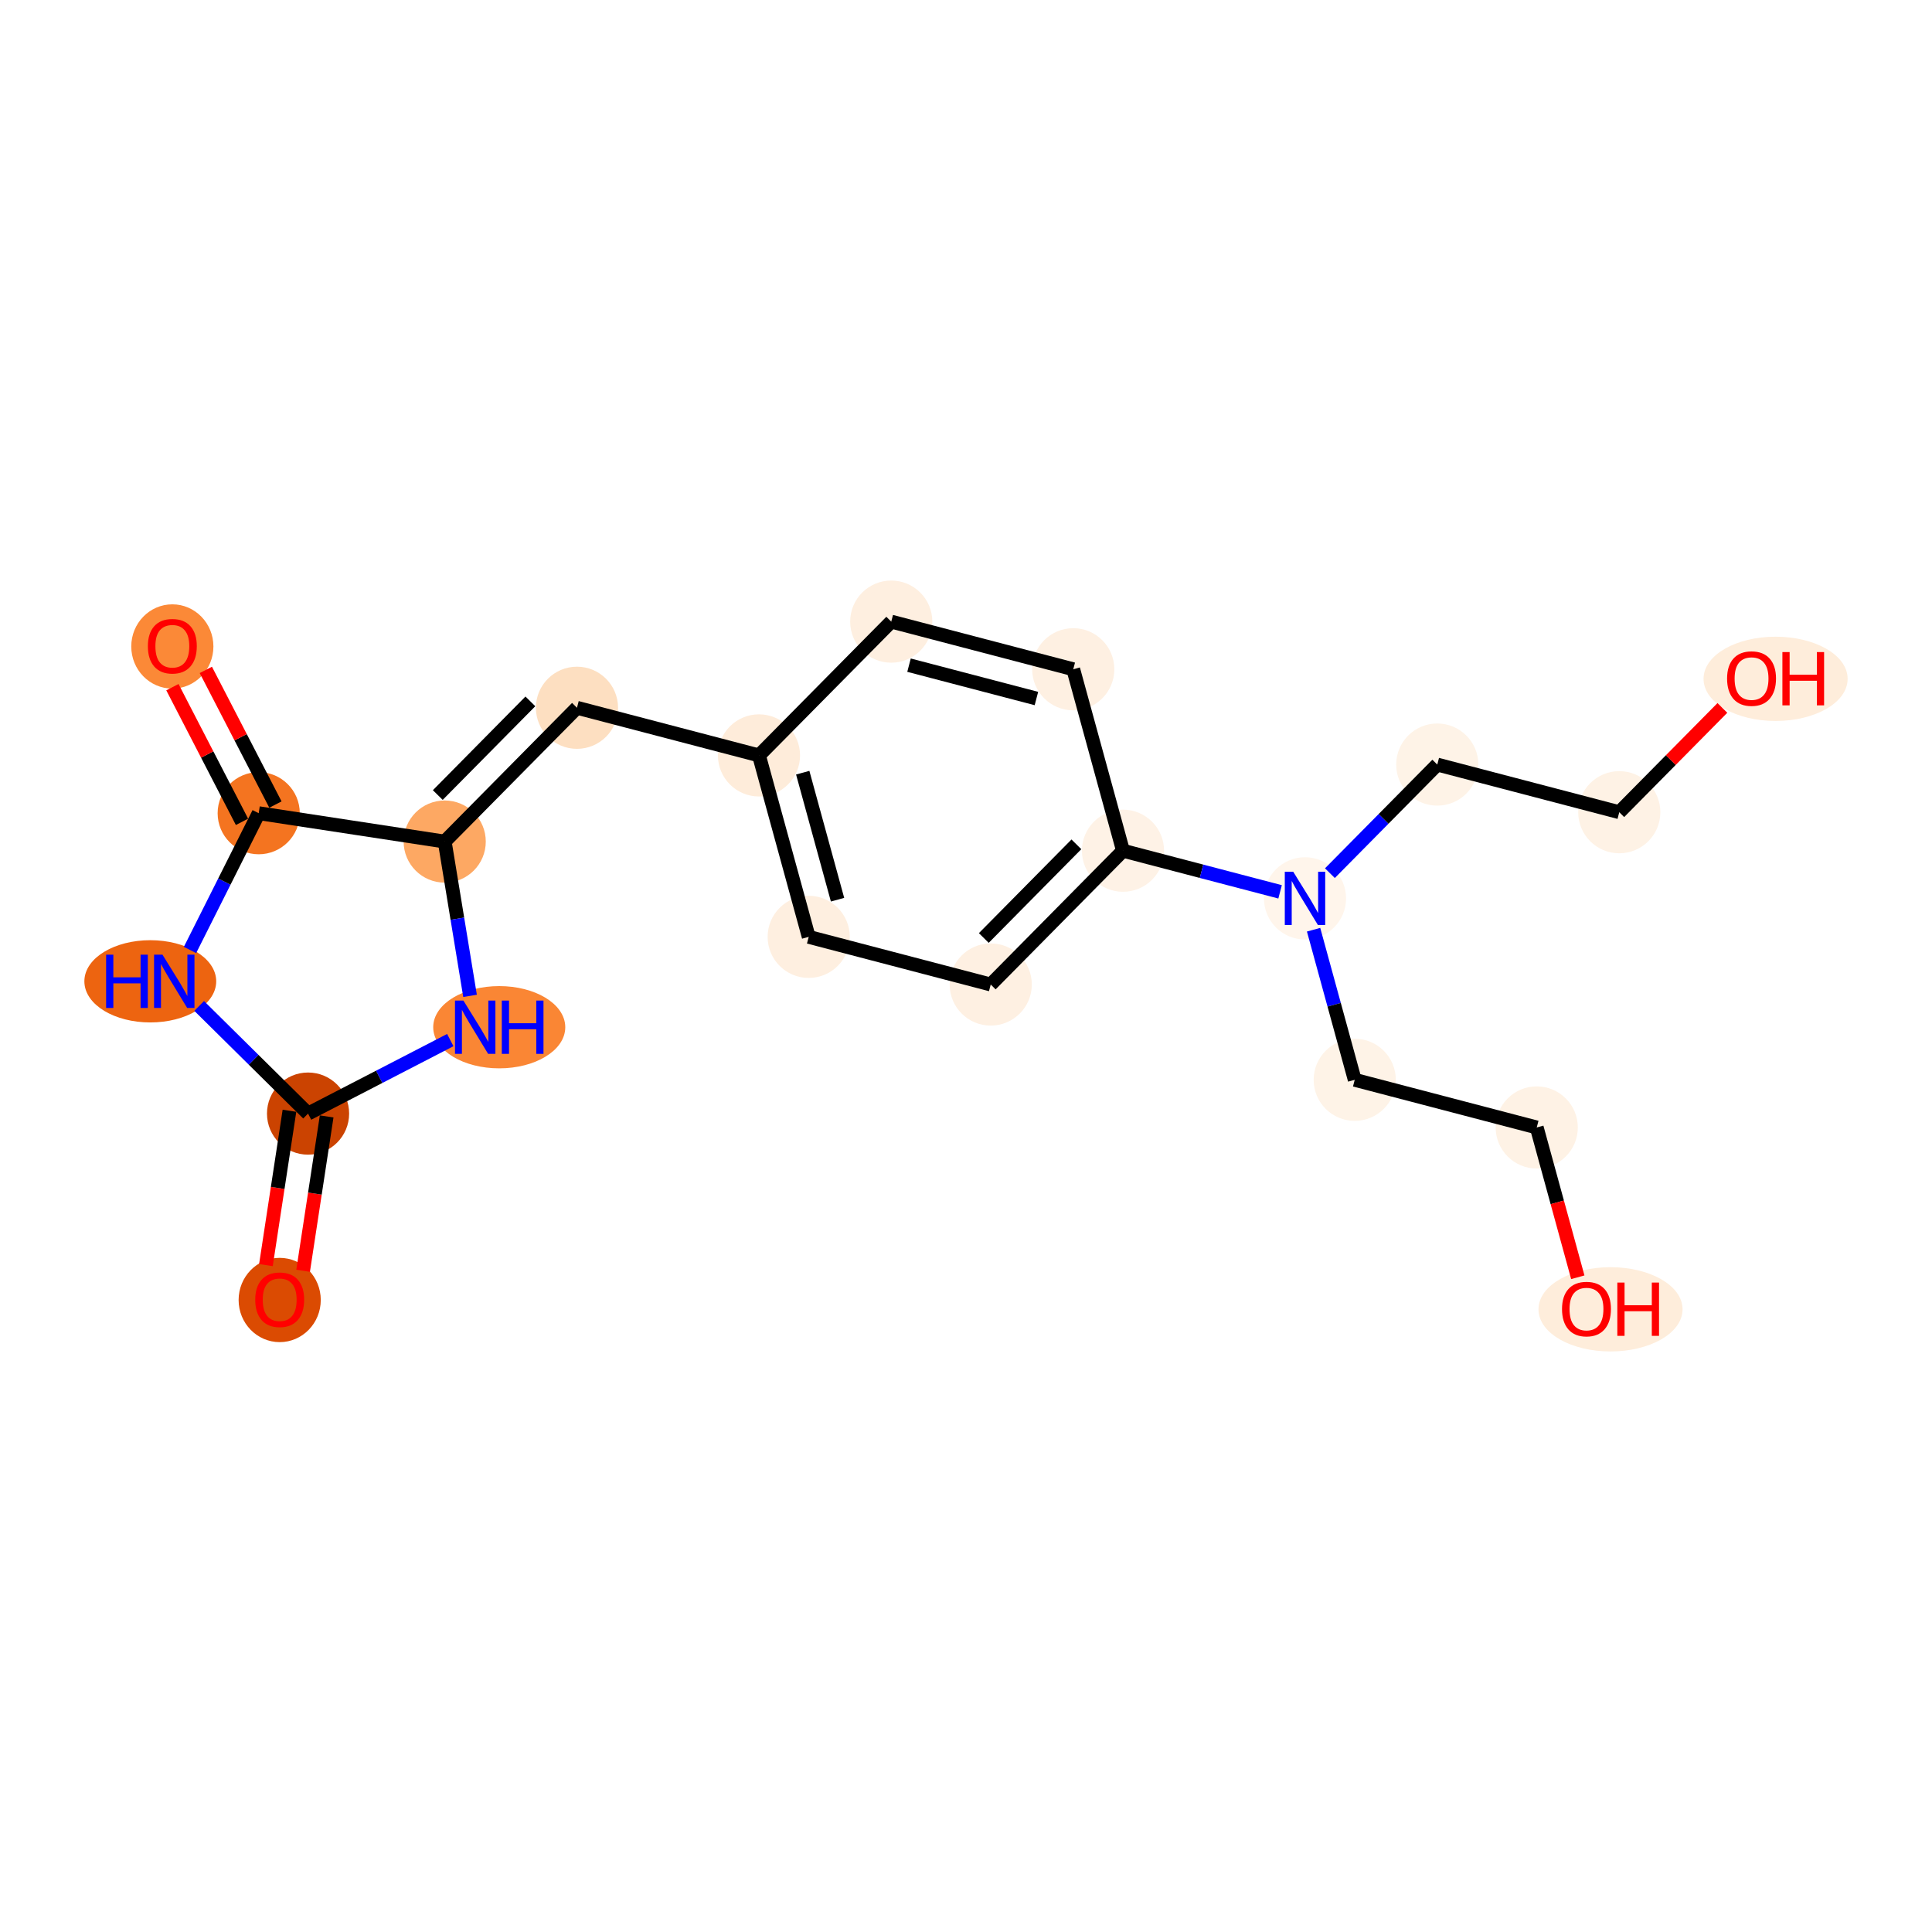 <?xml version='1.0' encoding='iso-8859-1'?>
<svg version='1.1' baseProfile='full'
              xmlns='http://www.w3.org/2000/svg'
                      xmlns:rdkit='http://www.rdkit.org/xml'
                      xmlns:xlink='http://www.w3.org/1999/xlink'
                  xml:space='preserve'
width='280px' height='280px' viewBox='0 0 280 280'>
<!-- END OF HEADER -->
<rect style='opacity:1.0;fill:#FFFFFF;stroke:none' width='280' height='280' x='0' y='0'> </rect>
<ellipse cx='40.535' cy='188.405' rx='5.453' ry='5.607'  style='fill:#DB4B02;fill-rule:evenodd;stroke:#DB4B02;stroke-width:1.0px;stroke-linecap:butt;stroke-linejoin:miter;stroke-opacity:1' />
<ellipse cx='44.646' cy='161.39' rx='5.453' ry='5.453'  style='fill:#CB4301;fill-rule:evenodd;stroke:#CB4301;stroke-width:1.0px;stroke-linecap:butt;stroke-linejoin:miter;stroke-opacity:1' />
<ellipse cx='21.781' cy='142.22' rx='9.054' ry='5.46'  style='fill:#ED6410;fill-rule:evenodd;stroke:#ED6410;stroke-width:1.0px;stroke-linecap:butt;stroke-linejoin:miter;stroke-opacity:1' />
<ellipse cx='37.494' cy='117.855' rx='5.453' ry='5.453'  style='fill:#F47420;fill-rule:evenodd;stroke:#F47420;stroke-width:1.0px;stroke-linecap:butt;stroke-linejoin:miter;stroke-opacity:1' />
<ellipse cx='24.976' cy='93.691' rx='5.453' ry='5.607'  style='fill:#FB8937;fill-rule:evenodd;stroke:#FB8937;stroke-width:1.0px;stroke-linecap:butt;stroke-linejoin:miter;stroke-opacity:1' />
<ellipse cx='64.45' cy='121.966' rx='5.453' ry='5.453'  style='fill:#FDA863;fill-rule:evenodd;stroke:#FDA863;stroke-width:1.0px;stroke-linecap:butt;stroke-linejoin:miter;stroke-opacity:1' />
<ellipse cx='83.619' cy='102.575' rx='5.453' ry='5.453'  style='fill:#FDDFC1;fill-rule:evenodd;stroke:#FDDFC1;stroke-width:1.0px;stroke-linecap:butt;stroke-linejoin:miter;stroke-opacity:1' />
<ellipse cx='109.997' cy='109.48' rx='5.453' ry='5.453'  style='fill:#FEECDA;fill-rule:evenodd;stroke:#FEECDA;stroke-width:1.0px;stroke-linecap:butt;stroke-linejoin:miter;stroke-opacity:1' />
<ellipse cx='117.205' cy='135.777' rx='5.453' ry='5.453'  style='fill:#FEEFE0;fill-rule:evenodd;stroke:#FEEFE0;stroke-width:1.0px;stroke-linecap:butt;stroke-linejoin:miter;stroke-opacity:1' />
<ellipse cx='143.583' cy='142.683' rx='5.453' ry='5.453'  style='fill:#FEF0E2;fill-rule:evenodd;stroke:#FEF0E2;stroke-width:1.0px;stroke-linecap:butt;stroke-linejoin:miter;stroke-opacity:1' />
<ellipse cx='162.752' cy='123.292' rx='5.453' ry='5.453'  style='fill:#FEF2E6;fill-rule:evenodd;stroke:#FEF2E6;stroke-width:1.0px;stroke-linecap:butt;stroke-linejoin:miter;stroke-opacity:1' />
<ellipse cx='189.13' cy='130.198' rx='5.453' ry='5.46'  style='fill:#FFF5EB;fill-rule:evenodd;stroke:#FFF5EB;stroke-width:1.0px;stroke-linecap:butt;stroke-linejoin:miter;stroke-opacity:1' />
<ellipse cx='196.338' cy='156.495' rx='5.453' ry='5.453'  style='fill:#FEF3E7;fill-rule:evenodd;stroke:#FEF3E7;stroke-width:1.0px;stroke-linecap:butt;stroke-linejoin:miter;stroke-opacity:1' />
<ellipse cx='222.716' cy='163.4' rx='5.453' ry='5.453'  style='fill:#FEF2E5;fill-rule:evenodd;stroke:#FEF2E5;stroke-width:1.0px;stroke-linecap:butt;stroke-linejoin:miter;stroke-opacity:1' />
<ellipse cx='233.409' cy='189.757' rx='9.941' ry='5.607'  style='fill:#FEEDDB;fill-rule:evenodd;stroke:#FEEDDB;stroke-width:1.0px;stroke-linecap:butt;stroke-linejoin:miter;stroke-opacity:1' />
<ellipse cx='208.3' cy='110.807' rx='5.453' ry='5.453'  style='fill:#FEF3E7;fill-rule:evenodd;stroke:#FEF3E7;stroke-width:1.0px;stroke-linecap:butt;stroke-linejoin:miter;stroke-opacity:1' />
<ellipse cx='234.677' cy='117.713' rx='5.453' ry='5.453'  style='fill:#FEF2E5;fill-rule:evenodd;stroke:#FEF2E5;stroke-width:1.0px;stroke-linecap:butt;stroke-linejoin:miter;stroke-opacity:1' />
<ellipse cx='257.332' cy='98.382' rx='9.941' ry='5.607'  style='fill:#FEEDDB;fill-rule:evenodd;stroke:#FEEDDB;stroke-width:1.0px;stroke-linecap:butt;stroke-linejoin:miter;stroke-opacity:1' />
<ellipse cx='155.544' cy='96.995' rx='5.453' ry='5.453'  style='fill:#FEF0E2;fill-rule:evenodd;stroke:#FEF0E2;stroke-width:1.0px;stroke-linecap:butt;stroke-linejoin:miter;stroke-opacity:1' />
<ellipse cx='129.166' cy='90.09' rx='5.453' ry='5.453'  style='fill:#FEEFE0;fill-rule:evenodd;stroke:#FEEFE0;stroke-width:1.0px;stroke-linecap:butt;stroke-linejoin:miter;stroke-opacity:1' />
<ellipse cx='72.354' cy='148.872' rx='9.07' ry='5.46'  style='fill:#FA8634;fill-rule:evenodd;stroke:#FA8634;stroke-width:1.0px;stroke-linecap:butt;stroke-linejoin:miter;stroke-opacity:1' />
<path class='bond-0 atom-0 atom-1' d='M 43.93,184.17 L 45.636,172.985' style='fill:none;fill-rule:evenodd;stroke:#FF0000;stroke-width:2.0px;stroke-linecap:butt;stroke-linejoin:miter;stroke-opacity:1' />
<path class='bond-0 atom-0 atom-1' d='M 45.636,172.985 L 47.342,161.801' style='fill:none;fill-rule:evenodd;stroke:#000000;stroke-width:2.0px;stroke-linecap:butt;stroke-linejoin:miter;stroke-opacity:1' />
<path class='bond-0 atom-0 atom-1' d='M 38.539,183.348 L 40.245,172.163' style='fill:none;fill-rule:evenodd;stroke:#FF0000;stroke-width:2.0px;stroke-linecap:butt;stroke-linejoin:miter;stroke-opacity:1' />
<path class='bond-0 atom-0 atom-1' d='M 40.245,172.163 L 41.951,160.979' style='fill:none;fill-rule:evenodd;stroke:#000000;stroke-width:2.0px;stroke-linecap:butt;stroke-linejoin:miter;stroke-opacity:1' />
<path class='bond-1 atom-1 atom-2' d='M 44.646,161.39 L 36.756,153.59' style='fill:none;fill-rule:evenodd;stroke:#000000;stroke-width:2.0px;stroke-linecap:butt;stroke-linejoin:miter;stroke-opacity:1' />
<path class='bond-1 atom-1 atom-2' d='M 36.756,153.59 L 28.865,145.789' style='fill:none;fill-rule:evenodd;stroke:#0000FF;stroke-width:2.0px;stroke-linecap:butt;stroke-linejoin:miter;stroke-opacity:1' />
<path class='bond-20 atom-20 atom-1' d='M 65.259,150.737 L 54.953,156.064' style='fill:none;fill-rule:evenodd;stroke:#0000FF;stroke-width:2.0px;stroke-linecap:butt;stroke-linejoin:miter;stroke-opacity:1' />
<path class='bond-20 atom-20 atom-1' d='M 54.953,156.064 L 44.646,161.39' style='fill:none;fill-rule:evenodd;stroke:#000000;stroke-width:2.0px;stroke-linecap:butt;stroke-linejoin:miter;stroke-opacity:1' />
<path class='bond-2 atom-2 atom-3' d='M 27.537,137.678 L 32.516,127.766' style='fill:none;fill-rule:evenodd;stroke:#0000FF;stroke-width:2.0px;stroke-linecap:butt;stroke-linejoin:miter;stroke-opacity:1' />
<path class='bond-2 atom-2 atom-3' d='M 32.516,127.766 L 37.494,117.855' style='fill:none;fill-rule:evenodd;stroke:#000000;stroke-width:2.0px;stroke-linecap:butt;stroke-linejoin:miter;stroke-opacity:1' />
<path class='bond-3 atom-3 atom-4' d='M 39.917,116.603 L 34.874,106.844' style='fill:none;fill-rule:evenodd;stroke:#000000;stroke-width:2.0px;stroke-linecap:butt;stroke-linejoin:miter;stroke-opacity:1' />
<path class='bond-3 atom-3 atom-4' d='M 34.874,106.844 L 29.831,97.086' style='fill:none;fill-rule:evenodd;stroke:#FF0000;stroke-width:2.0px;stroke-linecap:butt;stroke-linejoin:miter;stroke-opacity:1' />
<path class='bond-3 atom-3 atom-4' d='M 35.072,119.107 L 30.029,109.348' style='fill:none;fill-rule:evenodd;stroke:#000000;stroke-width:2.0px;stroke-linecap:butt;stroke-linejoin:miter;stroke-opacity:1' />
<path class='bond-3 atom-3 atom-4' d='M 30.029,109.348 L 24.986,99.59' style='fill:none;fill-rule:evenodd;stroke:#FF0000;stroke-width:2.0px;stroke-linecap:butt;stroke-linejoin:miter;stroke-opacity:1' />
<path class='bond-4 atom-3 atom-5' d='M 37.494,117.855 L 64.45,121.966' style='fill:none;fill-rule:evenodd;stroke:#000000;stroke-width:2.0px;stroke-linecap:butt;stroke-linejoin:miter;stroke-opacity:1' />
<path class='bond-5 atom-5 atom-6' d='M 64.45,121.966 L 83.619,102.575' style='fill:none;fill-rule:evenodd;stroke:#000000;stroke-width:2.0px;stroke-linecap:butt;stroke-linejoin:miter;stroke-opacity:1' />
<path class='bond-5 atom-5 atom-6' d='M 63.447,115.223 L 76.865,101.649' style='fill:none;fill-rule:evenodd;stroke:#000000;stroke-width:2.0px;stroke-linecap:butt;stroke-linejoin:miter;stroke-opacity:1' />
<path class='bond-19 atom-5 atom-20' d='M 64.45,121.966 L 66.286,133.147' style='fill:none;fill-rule:evenodd;stroke:#000000;stroke-width:2.0px;stroke-linecap:butt;stroke-linejoin:miter;stroke-opacity:1' />
<path class='bond-19 atom-5 atom-20' d='M 66.286,133.147 L 68.123,144.329' style='fill:none;fill-rule:evenodd;stroke:#0000FF;stroke-width:2.0px;stroke-linecap:butt;stroke-linejoin:miter;stroke-opacity:1' />
<path class='bond-6 atom-6 atom-7' d='M 83.619,102.575 L 109.997,109.48' style='fill:none;fill-rule:evenodd;stroke:#000000;stroke-width:2.0px;stroke-linecap:butt;stroke-linejoin:miter;stroke-opacity:1' />
<path class='bond-7 atom-7 atom-8' d='M 109.997,109.48 L 117.205,135.777' style='fill:none;fill-rule:evenodd;stroke:#000000;stroke-width:2.0px;stroke-linecap:butt;stroke-linejoin:miter;stroke-opacity:1' />
<path class='bond-7 atom-7 atom-8' d='M 116.337,111.983 L 121.383,130.391' style='fill:none;fill-rule:evenodd;stroke:#000000;stroke-width:2.0px;stroke-linecap:butt;stroke-linejoin:miter;stroke-opacity:1' />
<path class='bond-21 atom-19 atom-7' d='M 129.166,90.09 L 109.997,109.48' style='fill:none;fill-rule:evenodd;stroke:#000000;stroke-width:2.0px;stroke-linecap:butt;stroke-linejoin:miter;stroke-opacity:1' />
<path class='bond-8 atom-8 atom-9' d='M 117.205,135.777 L 143.583,142.683' style='fill:none;fill-rule:evenodd;stroke:#000000;stroke-width:2.0px;stroke-linecap:butt;stroke-linejoin:miter;stroke-opacity:1' />
<path class='bond-9 atom-9 atom-10' d='M 143.583,142.683 L 162.752,123.292' style='fill:none;fill-rule:evenodd;stroke:#000000;stroke-width:2.0px;stroke-linecap:butt;stroke-linejoin:miter;stroke-opacity:1' />
<path class='bond-9 atom-9 atom-10' d='M 142.58,135.94 L 155.999,122.367' style='fill:none;fill-rule:evenodd;stroke:#000000;stroke-width:2.0px;stroke-linecap:butt;stroke-linejoin:miter;stroke-opacity:1' />
<path class='bond-10 atom-10 atom-11' d='M 162.752,123.292 L 174.136,126.272' style='fill:none;fill-rule:evenodd;stroke:#000000;stroke-width:2.0px;stroke-linecap:butt;stroke-linejoin:miter;stroke-opacity:1' />
<path class='bond-10 atom-10 atom-11' d='M 174.136,126.272 L 185.52,129.253' style='fill:none;fill-rule:evenodd;stroke:#0000FF;stroke-width:2.0px;stroke-linecap:butt;stroke-linejoin:miter;stroke-opacity:1' />
<path class='bond-17 atom-10 atom-18' d='M 162.752,123.292 L 155.544,96.995' style='fill:none;fill-rule:evenodd;stroke:#000000;stroke-width:2.0px;stroke-linecap:butt;stroke-linejoin:miter;stroke-opacity:1' />
<path class='bond-11 atom-11 atom-12' d='M 190.375,134.74 L 193.357,145.618' style='fill:none;fill-rule:evenodd;stroke:#0000FF;stroke-width:2.0px;stroke-linecap:butt;stroke-linejoin:miter;stroke-opacity:1' />
<path class='bond-11 atom-11 atom-12' d='M 193.357,145.618 L 196.338,156.495' style='fill:none;fill-rule:evenodd;stroke:#000000;stroke-width:2.0px;stroke-linecap:butt;stroke-linejoin:miter;stroke-opacity:1' />
<path class='bond-14 atom-11 atom-15' d='M 192.74,126.546 L 200.52,118.676' style='fill:none;fill-rule:evenodd;stroke:#0000FF;stroke-width:2.0px;stroke-linecap:butt;stroke-linejoin:miter;stroke-opacity:1' />
<path class='bond-14 atom-11 atom-15' d='M 200.52,118.676 L 208.3,110.807' style='fill:none;fill-rule:evenodd;stroke:#000000;stroke-width:2.0px;stroke-linecap:butt;stroke-linejoin:miter;stroke-opacity:1' />
<path class='bond-12 atom-12 atom-13' d='M 196.338,156.495 L 222.716,163.4' style='fill:none;fill-rule:evenodd;stroke:#000000;stroke-width:2.0px;stroke-linecap:butt;stroke-linejoin:miter;stroke-opacity:1' />
<path class='bond-13 atom-13 atom-14' d='M 222.716,163.4 L 225.692,174.256' style='fill:none;fill-rule:evenodd;stroke:#000000;stroke-width:2.0px;stroke-linecap:butt;stroke-linejoin:miter;stroke-opacity:1' />
<path class='bond-13 atom-13 atom-14' d='M 225.692,174.256 L 228.667,185.111' style='fill:none;fill-rule:evenodd;stroke:#FF0000;stroke-width:2.0px;stroke-linecap:butt;stroke-linejoin:miter;stroke-opacity:1' />
<path class='bond-15 atom-15 atom-16' d='M 208.3,110.807 L 234.677,117.713' style='fill:none;fill-rule:evenodd;stroke:#000000;stroke-width:2.0px;stroke-linecap:butt;stroke-linejoin:miter;stroke-opacity:1' />
<path class='bond-16 atom-16 atom-17' d='M 234.677,117.713 L 242.149,110.155' style='fill:none;fill-rule:evenodd;stroke:#000000;stroke-width:2.0px;stroke-linecap:butt;stroke-linejoin:miter;stroke-opacity:1' />
<path class='bond-16 atom-16 atom-17' d='M 242.149,110.155 L 249.621,102.597' style='fill:none;fill-rule:evenodd;stroke:#FF0000;stroke-width:2.0px;stroke-linecap:butt;stroke-linejoin:miter;stroke-opacity:1' />
<path class='bond-18 atom-18 atom-19' d='M 155.544,96.995 L 129.166,90.09' style='fill:none;fill-rule:evenodd;stroke:#000000;stroke-width:2.0px;stroke-linecap:butt;stroke-linejoin:miter;stroke-opacity:1' />
<path class='bond-18 atom-18 atom-19' d='M 150.206,101.235 L 131.742,96.401' style='fill:none;fill-rule:evenodd;stroke:#000000;stroke-width:2.0px;stroke-linecap:butt;stroke-linejoin:miter;stroke-opacity:1' />
<path  class='atom-0' d='M 36.991 188.367
Q 36.991 186.513, 37.907 185.477
Q 38.823 184.44, 40.535 184.44
Q 42.248 184.44, 43.164 185.477
Q 44.08 186.513, 44.08 188.367
Q 44.08 190.243, 43.153 191.312
Q 42.226 192.37, 40.535 192.37
Q 38.834 192.37, 37.907 191.312
Q 36.991 190.254, 36.991 188.367
M 40.535 191.497
Q 41.713 191.497, 42.346 190.712
Q 42.989 189.916, 42.989 188.367
Q 42.989 186.851, 42.346 186.087
Q 41.713 185.313, 40.535 185.313
Q 39.358 185.313, 38.714 186.076
Q 38.081 186.84, 38.081 188.367
Q 38.081 189.927, 38.714 190.712
Q 39.358 191.497, 40.535 191.497
' fill='#FF0000'/>
<path  class='atom-2' d='M 15.379 138.359
L 16.426 138.359
L 16.426 141.642
L 20.374 141.642
L 20.374 138.359
L 21.422 138.359
L 21.422 146.081
L 20.374 146.081
L 20.374 142.515
L 16.426 142.515
L 16.426 146.081
L 15.379 146.081
L 15.379 138.359
' fill='#0000FF'/>
<path  class='atom-2' d='M 23.548 138.359
L 26.079 142.449
Q 26.329 142.853, 26.733 143.584
Q 27.137 144.314, 27.158 144.358
L 27.158 138.359
L 28.184 138.359
L 28.184 146.081
L 27.126 146.081
L 24.41 141.61
Q 24.094 141.086, 23.756 140.486
Q 23.428 139.886, 23.33 139.701
L 23.33 146.081
L 22.327 146.081
L 22.327 138.359
L 23.548 138.359
' fill='#0000FF'/>
<path  class='atom-4' d='M 21.431 93.653
Q 21.431 91.799, 22.348 90.763
Q 23.264 89.727, 24.976 89.727
Q 26.689 89.727, 27.605 90.763
Q 28.521 91.799, 28.521 93.653
Q 28.521 95.529, 27.594 96.598
Q 26.667 97.656, 24.976 97.656
Q 23.275 97.656, 22.348 96.598
Q 21.431 95.54, 21.431 93.653
M 24.976 96.784
Q 26.154 96.784, 26.787 95.998
Q 27.43 95.202, 27.43 93.653
Q 27.43 92.137, 26.787 91.374
Q 26.154 90.599, 24.976 90.599
Q 23.798 90.599, 23.155 91.363
Q 22.522 92.126, 22.522 93.653
Q 22.522 95.213, 23.155 95.998
Q 23.798 96.784, 24.976 96.784
' fill='#FF0000'/>
<path  class='atom-11' d='M 187.423 126.337
L 189.954 130.427
Q 190.205 130.83, 190.608 131.561
Q 191.012 132.292, 191.033 132.336
L 191.033 126.337
L 192.059 126.337
L 192.059 134.059
L 191.001 134.059
L 188.285 129.587
Q 187.969 129.064, 187.631 128.464
Q 187.303 127.864, 187.205 127.678
L 187.205 134.059
L 186.202 134.059
L 186.202 126.337
L 187.423 126.337
' fill='#0000FF'/>
<path  class='atom-14' d='M 226.38 189.719
Q 226.38 187.865, 227.296 186.829
Q 228.212 185.793, 229.925 185.793
Q 231.637 185.793, 232.553 186.829
Q 233.469 187.865, 233.469 189.719
Q 233.469 191.595, 232.542 192.664
Q 231.615 193.722, 229.925 193.722
Q 228.223 193.722, 227.296 192.664
Q 226.38 191.606, 226.38 189.719
M 229.925 192.849
Q 231.103 192.849, 231.735 192.064
Q 232.379 191.268, 232.379 189.719
Q 232.379 188.203, 231.735 187.439
Q 231.103 186.665, 229.925 186.665
Q 228.747 186.665, 228.103 187.429
Q 227.471 188.192, 227.471 189.719
Q 227.471 191.279, 228.103 192.064
Q 228.747 192.849, 229.925 192.849
' fill='#FF0000'/>
<path  class='atom-14' d='M 234.396 185.88
L 235.443 185.88
L 235.443 189.163
L 239.392 189.163
L 239.392 185.88
L 240.439 185.88
L 240.439 193.602
L 239.392 193.602
L 239.392 190.035
L 235.443 190.035
L 235.443 193.602
L 234.396 193.602
L 234.396 185.88
' fill='#FF0000'/>
<path  class='atom-17' d='M 250.302 98.344
Q 250.302 96.489, 251.218 95.453
Q 252.135 94.417, 253.847 94.417
Q 255.559 94.417, 256.476 95.453
Q 257.392 96.489, 257.392 98.344
Q 257.392 100.22, 256.465 101.288
Q 255.538 102.346, 253.847 102.346
Q 252.146 102.346, 251.218 101.288
Q 250.302 100.23, 250.302 98.344
M 253.847 101.474
Q 255.025 101.474, 255.658 100.688
Q 256.301 99.892, 256.301 98.344
Q 256.301 96.828, 255.658 96.064
Q 255.025 95.29, 253.847 95.29
Q 252.669 95.29, 252.026 96.053
Q 251.393 96.817, 251.393 98.344
Q 251.393 99.903, 252.026 100.688
Q 252.669 101.474, 253.847 101.474
' fill='#FF0000'/>
<path  class='atom-17' d='M 258.319 94.504
L 259.366 94.504
L 259.366 97.787
L 263.314 97.787
L 263.314 94.504
L 264.361 94.504
L 264.361 102.226
L 263.314 102.226
L 263.314 98.66
L 259.366 98.66
L 259.366 102.226
L 258.319 102.226
L 258.319 94.504
' fill='#FF0000'/>
<path  class='atom-20' d='M 67.163 145.011
L 69.693 149.101
Q 69.944 149.504, 70.347 150.235
Q 70.751 150.966, 70.773 151.009
L 70.773 145.011
L 71.798 145.011
L 71.798 152.733
L 70.74 152.733
L 68.024 148.261
Q 67.708 147.737, 67.37 147.138
Q 67.043 146.538, 66.945 146.352
L 66.945 152.733
L 65.941 152.733
L 65.941 145.011
L 67.163 145.011
' fill='#0000FF'/>
<path  class='atom-20' d='M 72.725 145.011
L 73.772 145.011
L 73.772 148.294
L 77.72 148.294
L 77.72 145.011
L 78.767 145.011
L 78.767 152.733
L 77.72 152.733
L 77.72 149.166
L 73.772 149.166
L 73.772 152.733
L 72.725 152.733
L 72.725 145.011
' fill='#0000FF'/>
</svg>
